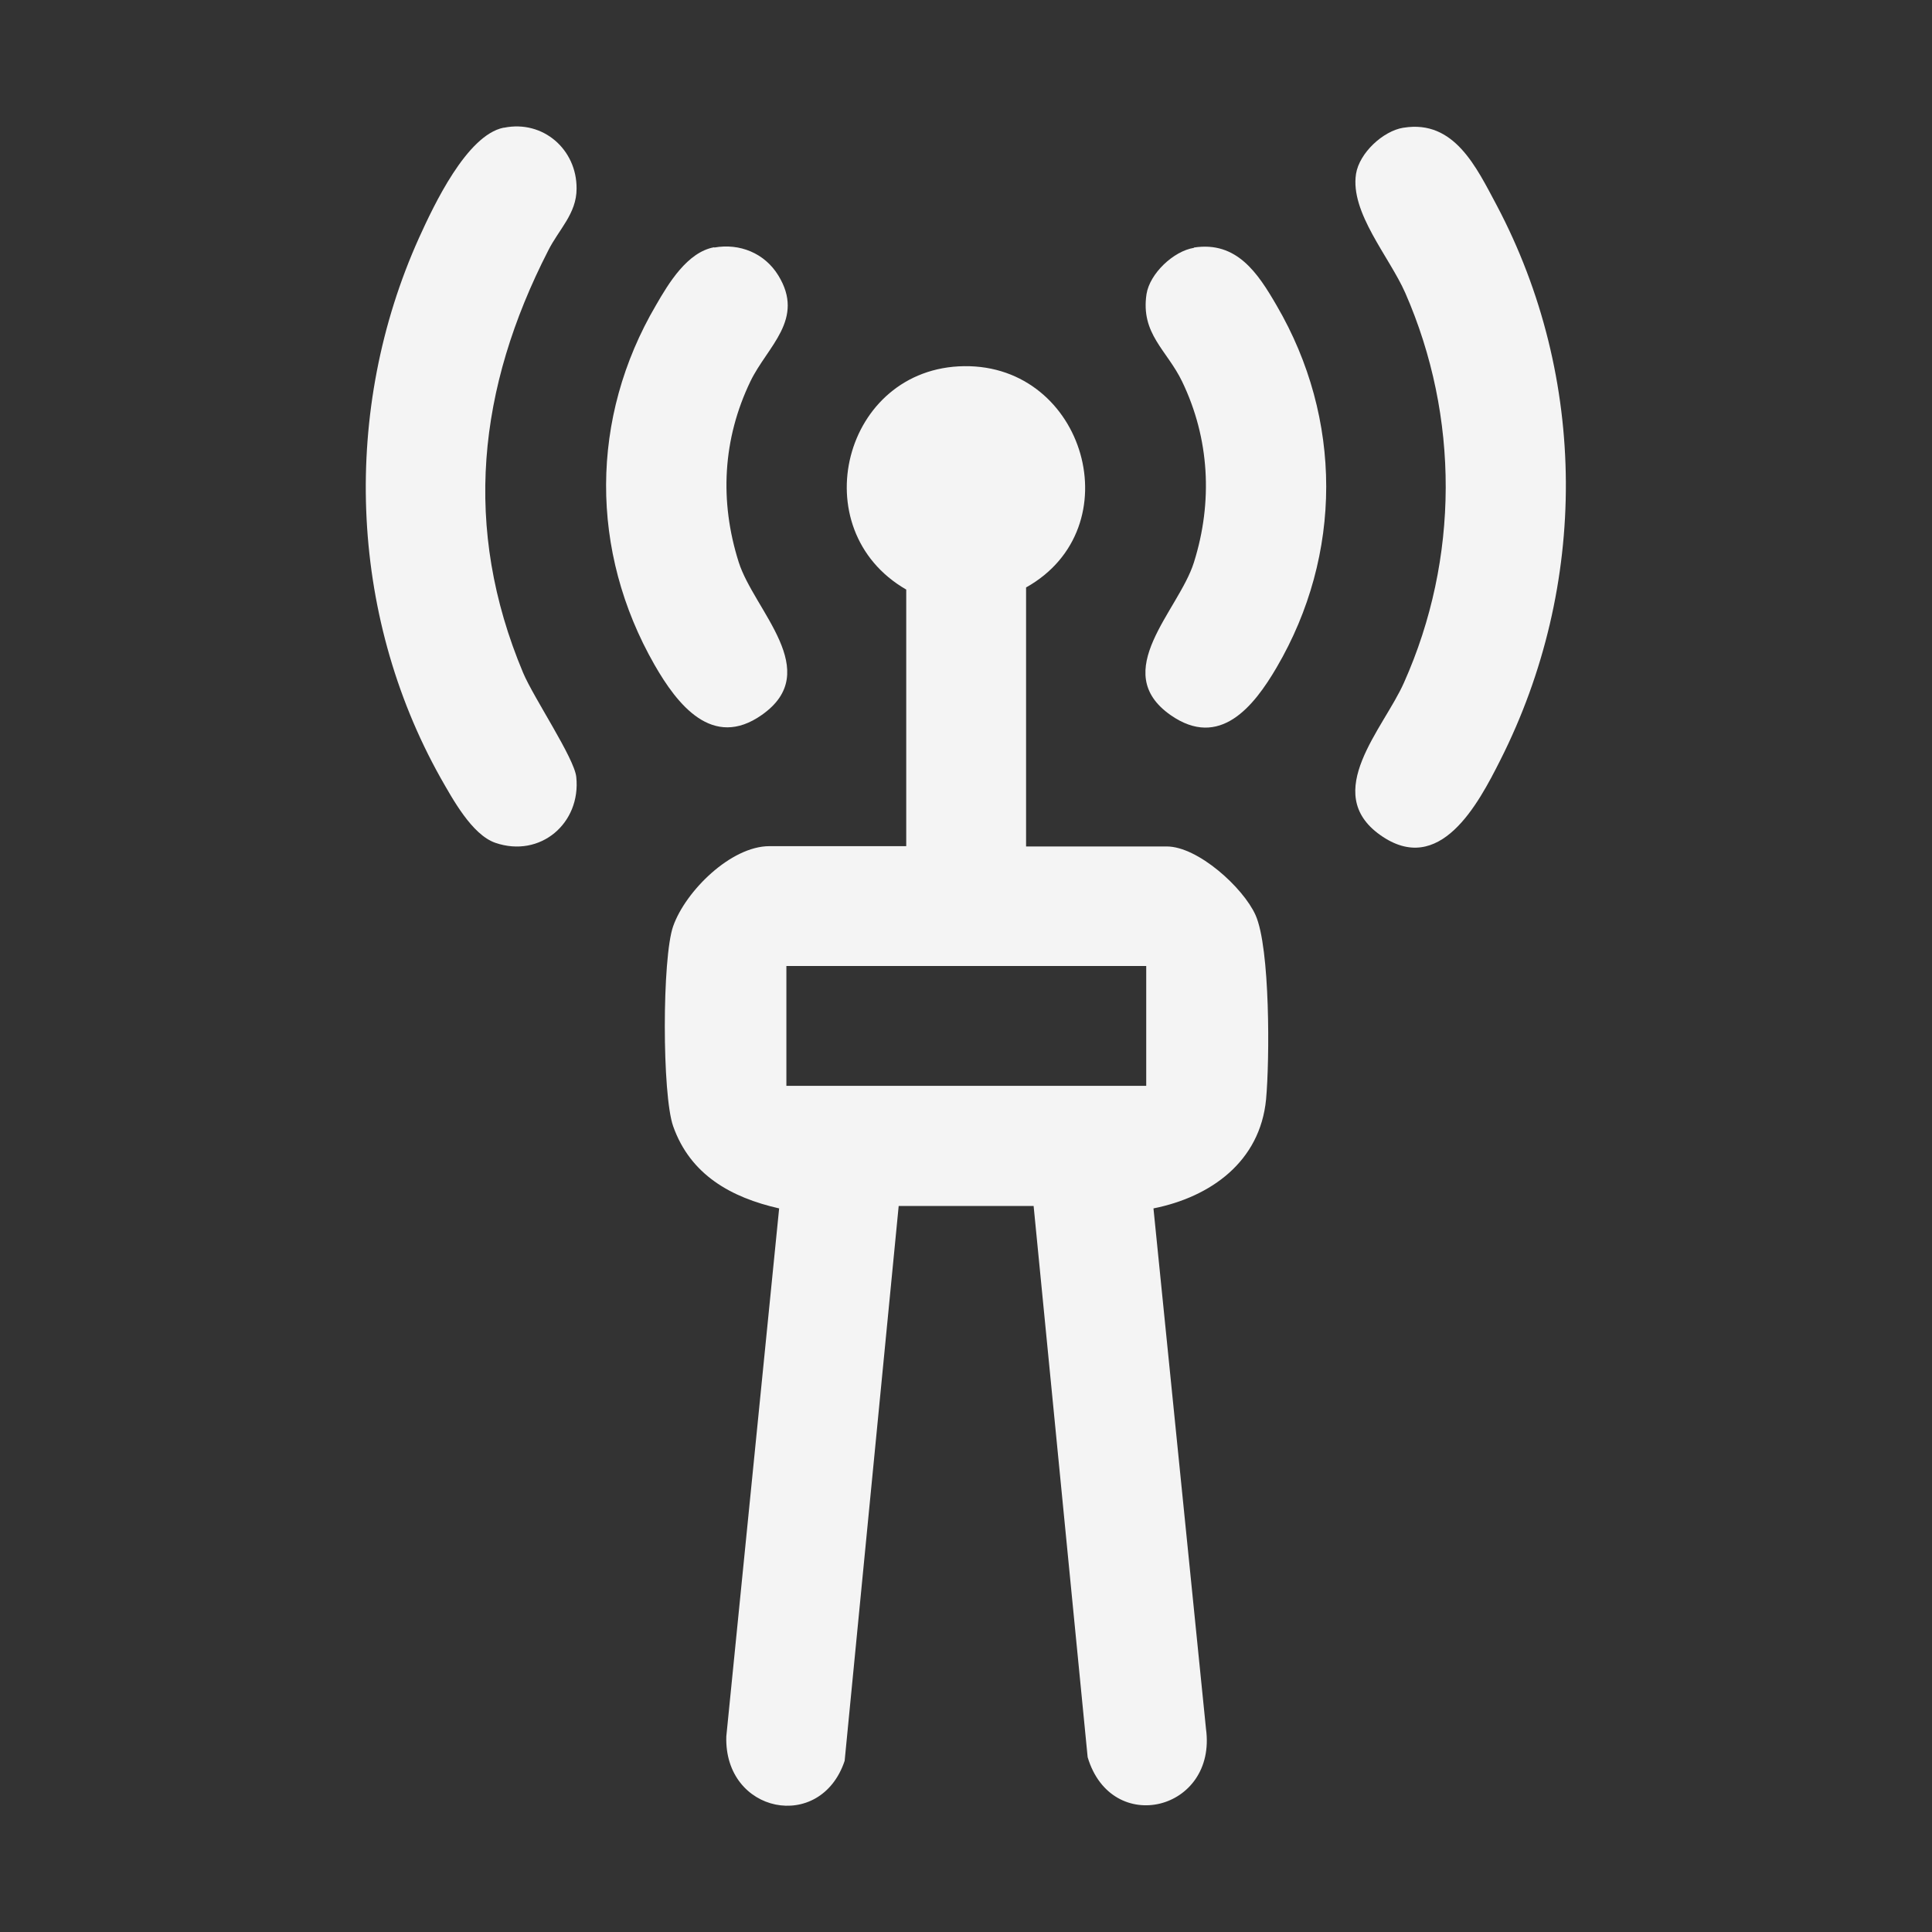 <?xml version="1.0" encoding="UTF-8"?>
<svg id="Capa_1" data-name="Capa 1" xmlns="http://www.w3.org/2000/svg" viewBox="0 0 64 64">
  <rect x="0" y="0" width="64" height="64" fill="#333333" stroke="none"/>
  <defs>
    <style>
      .cls-1 {
        fill: #f4f4f4;
      }
    </style>
  </defs>
  <path class="cls-1" d="M33.99,19.47v8.57h4.66c1.03,0,2.53,1.36,2.94,2.27.49,1.09.47,4.82.35,6.11-.2,2.06-1.83,3.23-3.73,3.61l1.74,17.24c.37,2.71-3.13,3.58-3.92.94l-1.79-18.26h-4.47l-1.79,18.38c-.8,2.39-4,1.74-3.92-.81l1.75-17.49c-1.59-.36-2.94-1.11-3.51-2.72-.37-1.04-.37-5.59,0-6.63.41-1.16,1.91-2.65,3.19-2.65h4.53v-8.5c-3.45-1.99-2.09-7.35,1.92-7.4s5.57,5.36,2.05,7.33ZM37.97,32h-11.92v3.97h11.92v-3.97Z"/>
  <path class="cls-1" d="M16.7,4.23c1.29-.26,2.41.72,2.4,2.02,0,.83-.59,1.35-.94,2.05-2.33,4.55-2.85,9.18-.83,13.99.35.83,1.7,2.83,1.76,3.45.16,1.53-1.19,2.69-2.68,2.18-.78-.27-1.42-1.46-1.82-2.16-3.05-5.45-3.27-12.2-.71-17.88.49-1.08,1.58-3.4,2.8-3.65Z"/>
  <path class="cls-1" d="M46.5,4.23c1.68-.27,2.41,1.32,3.08,2.57,3.03,5.73,3.04,12.6.12,18.38-.73,1.45-2.01,3.88-3.98,2.48s.12-3.53.79-5.05c1.83-4.1,1.84-8.8.04-12.91-.53-1.2-1.83-2.66-1.63-3.94.11-.69.89-1.42,1.57-1.53Z"/>
  <path class="cls-1" d="M23.66,8.2c.85-.15,1.67.19,2.12.92.9,1.46-.36,2.35-.92,3.51-.92,1.91-1.03,3.97-.39,5.99.51,1.61,2.83,3.61.77,5.06-1.64,1.16-2.81-.35-3.56-1.66-2.15-3.76-2.14-8.18.05-11.91.42-.73,1.04-1.76,1.93-1.92Z"/>
  <path class="cls-1" d="M39.55,8.2c1.42-.22,2.12.85,2.74,1.92,2.19,3.75,2.19,8.25,0,11.99-.76,1.3-1.89,2.71-3.51,1.58-2.06-1.44.27-3.46.77-5.06.63-2,.52-4.1-.39-5.99-.5-1.04-1.38-1.58-1.18-2.9.11-.68.89-1.42,1.57-1.53Z"/>
</svg>